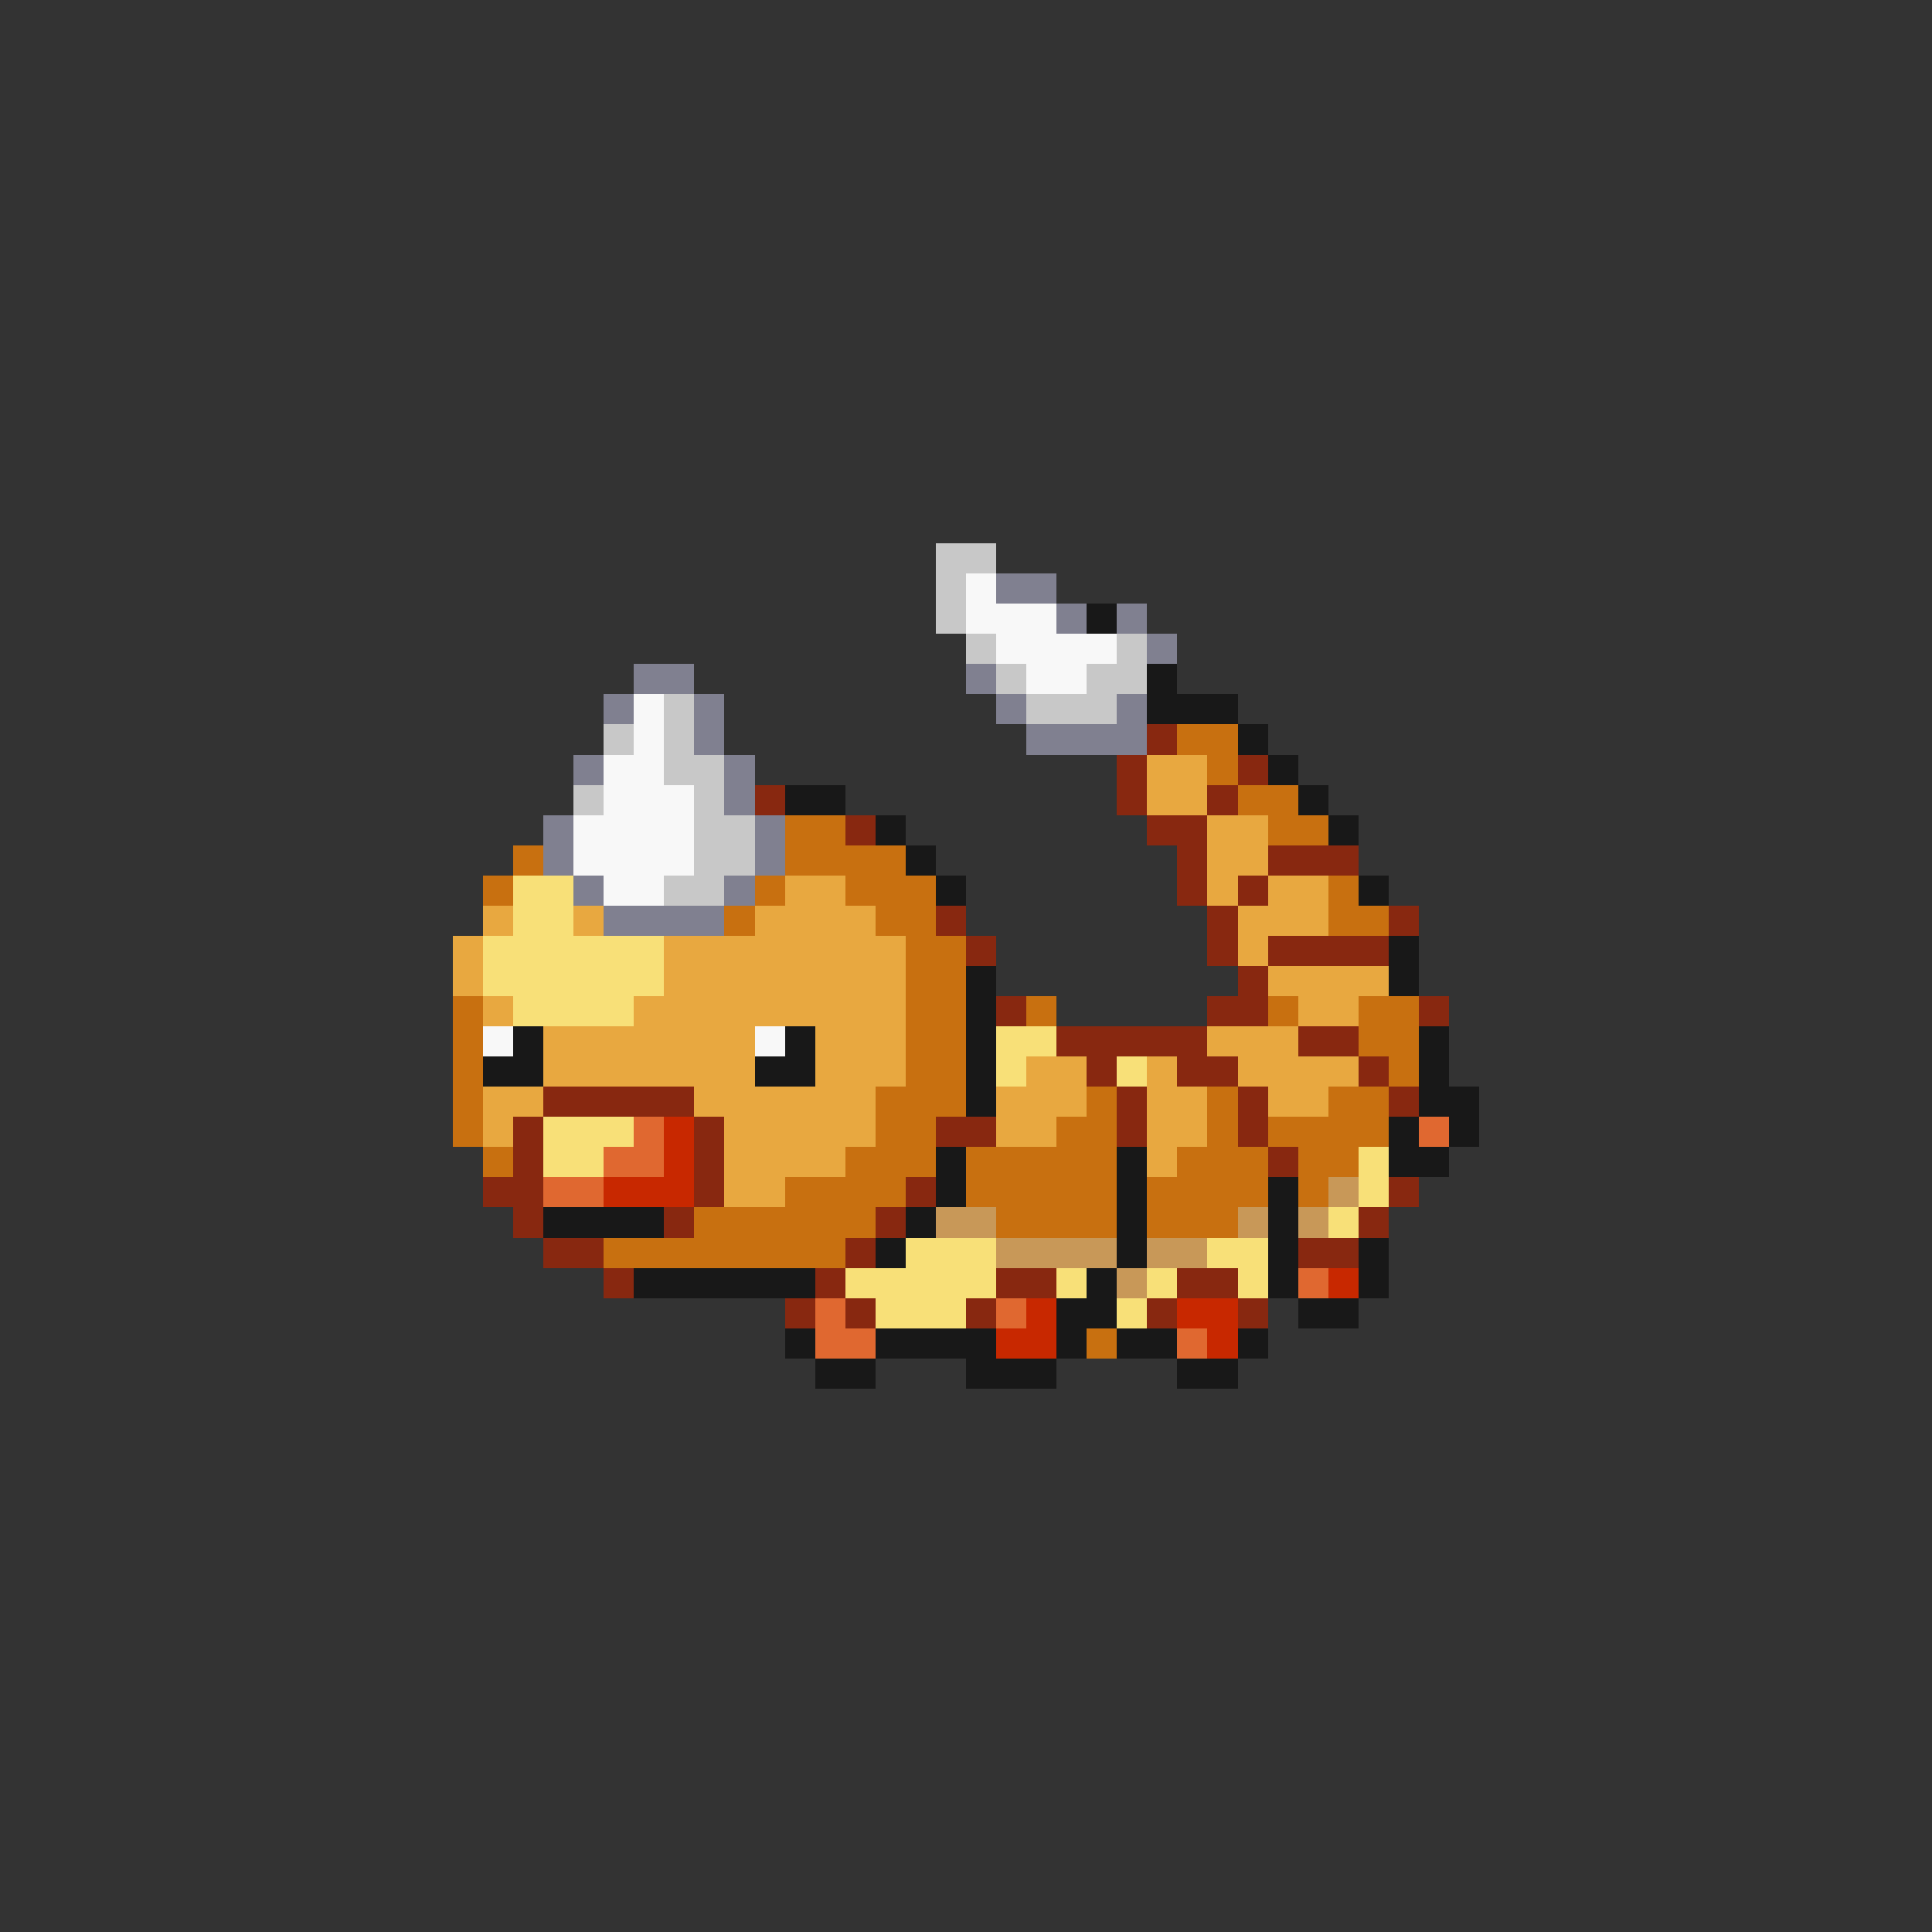 <svg xmlns="http://www.w3.org/2000/svg" viewBox="0 -0.5 64 64" shape-rendering="crispEdges">
<rect x="0" y="-0.5" width="64" height="64" fill="#333333" stroke="none"/>
<path stroke="#c8c8c8" d="M31 18h2M31 19h1M31 20h1M32 21h1M37 21h1M33 22h1M36 22h2M22 23h1M34 23h3M20 24h1M22 24h1M22 25h2M19 26h1M23 26h1M23 27h2M23 28h2M22 29h2" />
<path stroke="#f8f8f8" d="M32 19h1M32 20h3M33 21h4M34 22h2M21 23h1M21 24h1M20 25h2M20 26h3M19 27h4M19 28h4M20 29h2M16 34h1M25 34h1" />
<path stroke="#808090" d="M33 19h2M35 20h1M37 20h1M38 21h1M21 22h2M32 22h1M20 23h1M23 23h1M33 23h1M37 23h1M23 24h1M34 24h4M19 25h1M24 25h1M24 26h1M18 27h1M25 27h1M18 28h1M25 28h1M19 29h1M24 29h1M20 30h4" />
<path stroke="#181818" d="M36 20h1M38 22h1M38 23h3M41 24h1M42 25h1M26 26h2M43 26h1M29 27h1M44 27h1M30 28h1M31 29h1M45 29h1M46 31h1M32 32h1M46 32h1M32 33h1M17 34h1M26 34h1M32 34h1M47 34h1M16 35h2M25 35h2M32 35h1M47 35h1M32 36h1M47 36h2M46 37h1M48 37h1M31 38h1M37 38h1M46 38h2M31 39h1M37 39h1M42 39h1M18 40h4M30 40h1M37 40h1M42 40h1M29 41h1M37 41h1M42 41h1M45 41h1M21 42h6M36 42h1M42 42h1M45 42h1M35 43h2M43 43h2M26 44h1M29 44h4M35 44h1M37 44h2M41 44h1M27 45h2M32 45h3M39 45h2" />
<path stroke="#882810" d="M38 24h1M37 25h1M41 25h1M25 26h1M37 26h1M40 26h1M28 27h1M38 27h2M39 28h1M42 28h3M39 29h1M41 29h1M31 30h1M40 30h1M46 30h1M32 31h1M40 31h1M42 31h4M41 32h1M33 33h1M40 33h2M47 33h1M35 34h5M43 34h2M36 35h1M39 35h2M45 35h1M18 36h5M37 36h1M41 36h1M46 36h1M17 37h1M23 37h1M31 37h2M37 37h1M41 37h1M17 38h1M23 38h1M42 38h1M16 39h2M23 39h1M30 39h1M46 39h1M17 40h1M22 40h1M29 40h1M45 40h1M18 41h2M28 41h1M43 41h2M20 42h1M27 42h1M33 42h2M39 42h2M26 43h1M28 43h1M32 43h1M38 43h1M41 43h1" />
<path stroke="#c87010" d="M39 24h2M40 25h1M41 26h2M26 27h2M42 27h2M17 28h1M26 28h4M16 29h1M25 29h1M28 29h3M44 29h1M24 30h1M29 30h2M44 30h2M30 31h2M30 32h2M15 33h1M30 33h2M34 33h1M42 33h1M45 33h2M15 34h1M30 34h2M45 34h2M15 35h1M30 35h2M46 35h1M15 36h1M29 36h3M36 36h1M40 36h1M44 36h2M15 37h1M29 37h2M35 37h2M40 37h1M42 37h4M16 38h1M28 38h3M32 38h5M39 38h3M43 38h2M26 39h4M32 39h5M38 39h4M43 39h1M23 40h6M33 40h4M38 40h3M20 41h8M36 44h1" />
<path stroke="#e8a840" d="M38 25h2M38 26h2M40 27h2M40 28h2M26 29h2M40 29h1M42 29h2M16 30h1M19 30h1M25 30h4M41 30h3M15 31h1M22 31h8M41 31h1M15 32h1M22 32h8M42 32h4M16 33h1M21 33h9M43 33h2M18 34h7M27 34h3M40 34h3M18 35h7M27 35h3M34 35h2M38 35h1M41 35h4M16 36h2M23 36h6M33 36h3M38 36h2M42 36h2M16 37h1M24 37h5M33 37h2M38 37h2M24 38h4M38 38h1M24 39h2" />
<path stroke="#f8e078" d="M17 29h2M17 30h2M16 31h6M16 32h6M17 33h4M33 34h2M33 35h1M37 35h1M18 37h3M18 38h2M45 38h1M45 39h1M44 40h1M30 41h3M40 41h2M28 42h5M35 42h1M38 42h1M41 42h1M29 43h3M37 43h1" />
<path stroke="#e06830" d="M21 37h1M47 37h1M20 38h2M18 39h2M43 42h1M27 43h1M33 43h1M27 44h2M39 44h1" />
<path stroke="#c82800" d="M22 37h1M22 38h1M20 39h3M44 42h1M34 43h1M39 43h2M33 44h2M40 44h1" />
<path stroke="#c89858" d="M44 39h1M31 40h2M41 40h1M43 40h1M33 41h4M38 41h2M37 42h1" />
</svg>